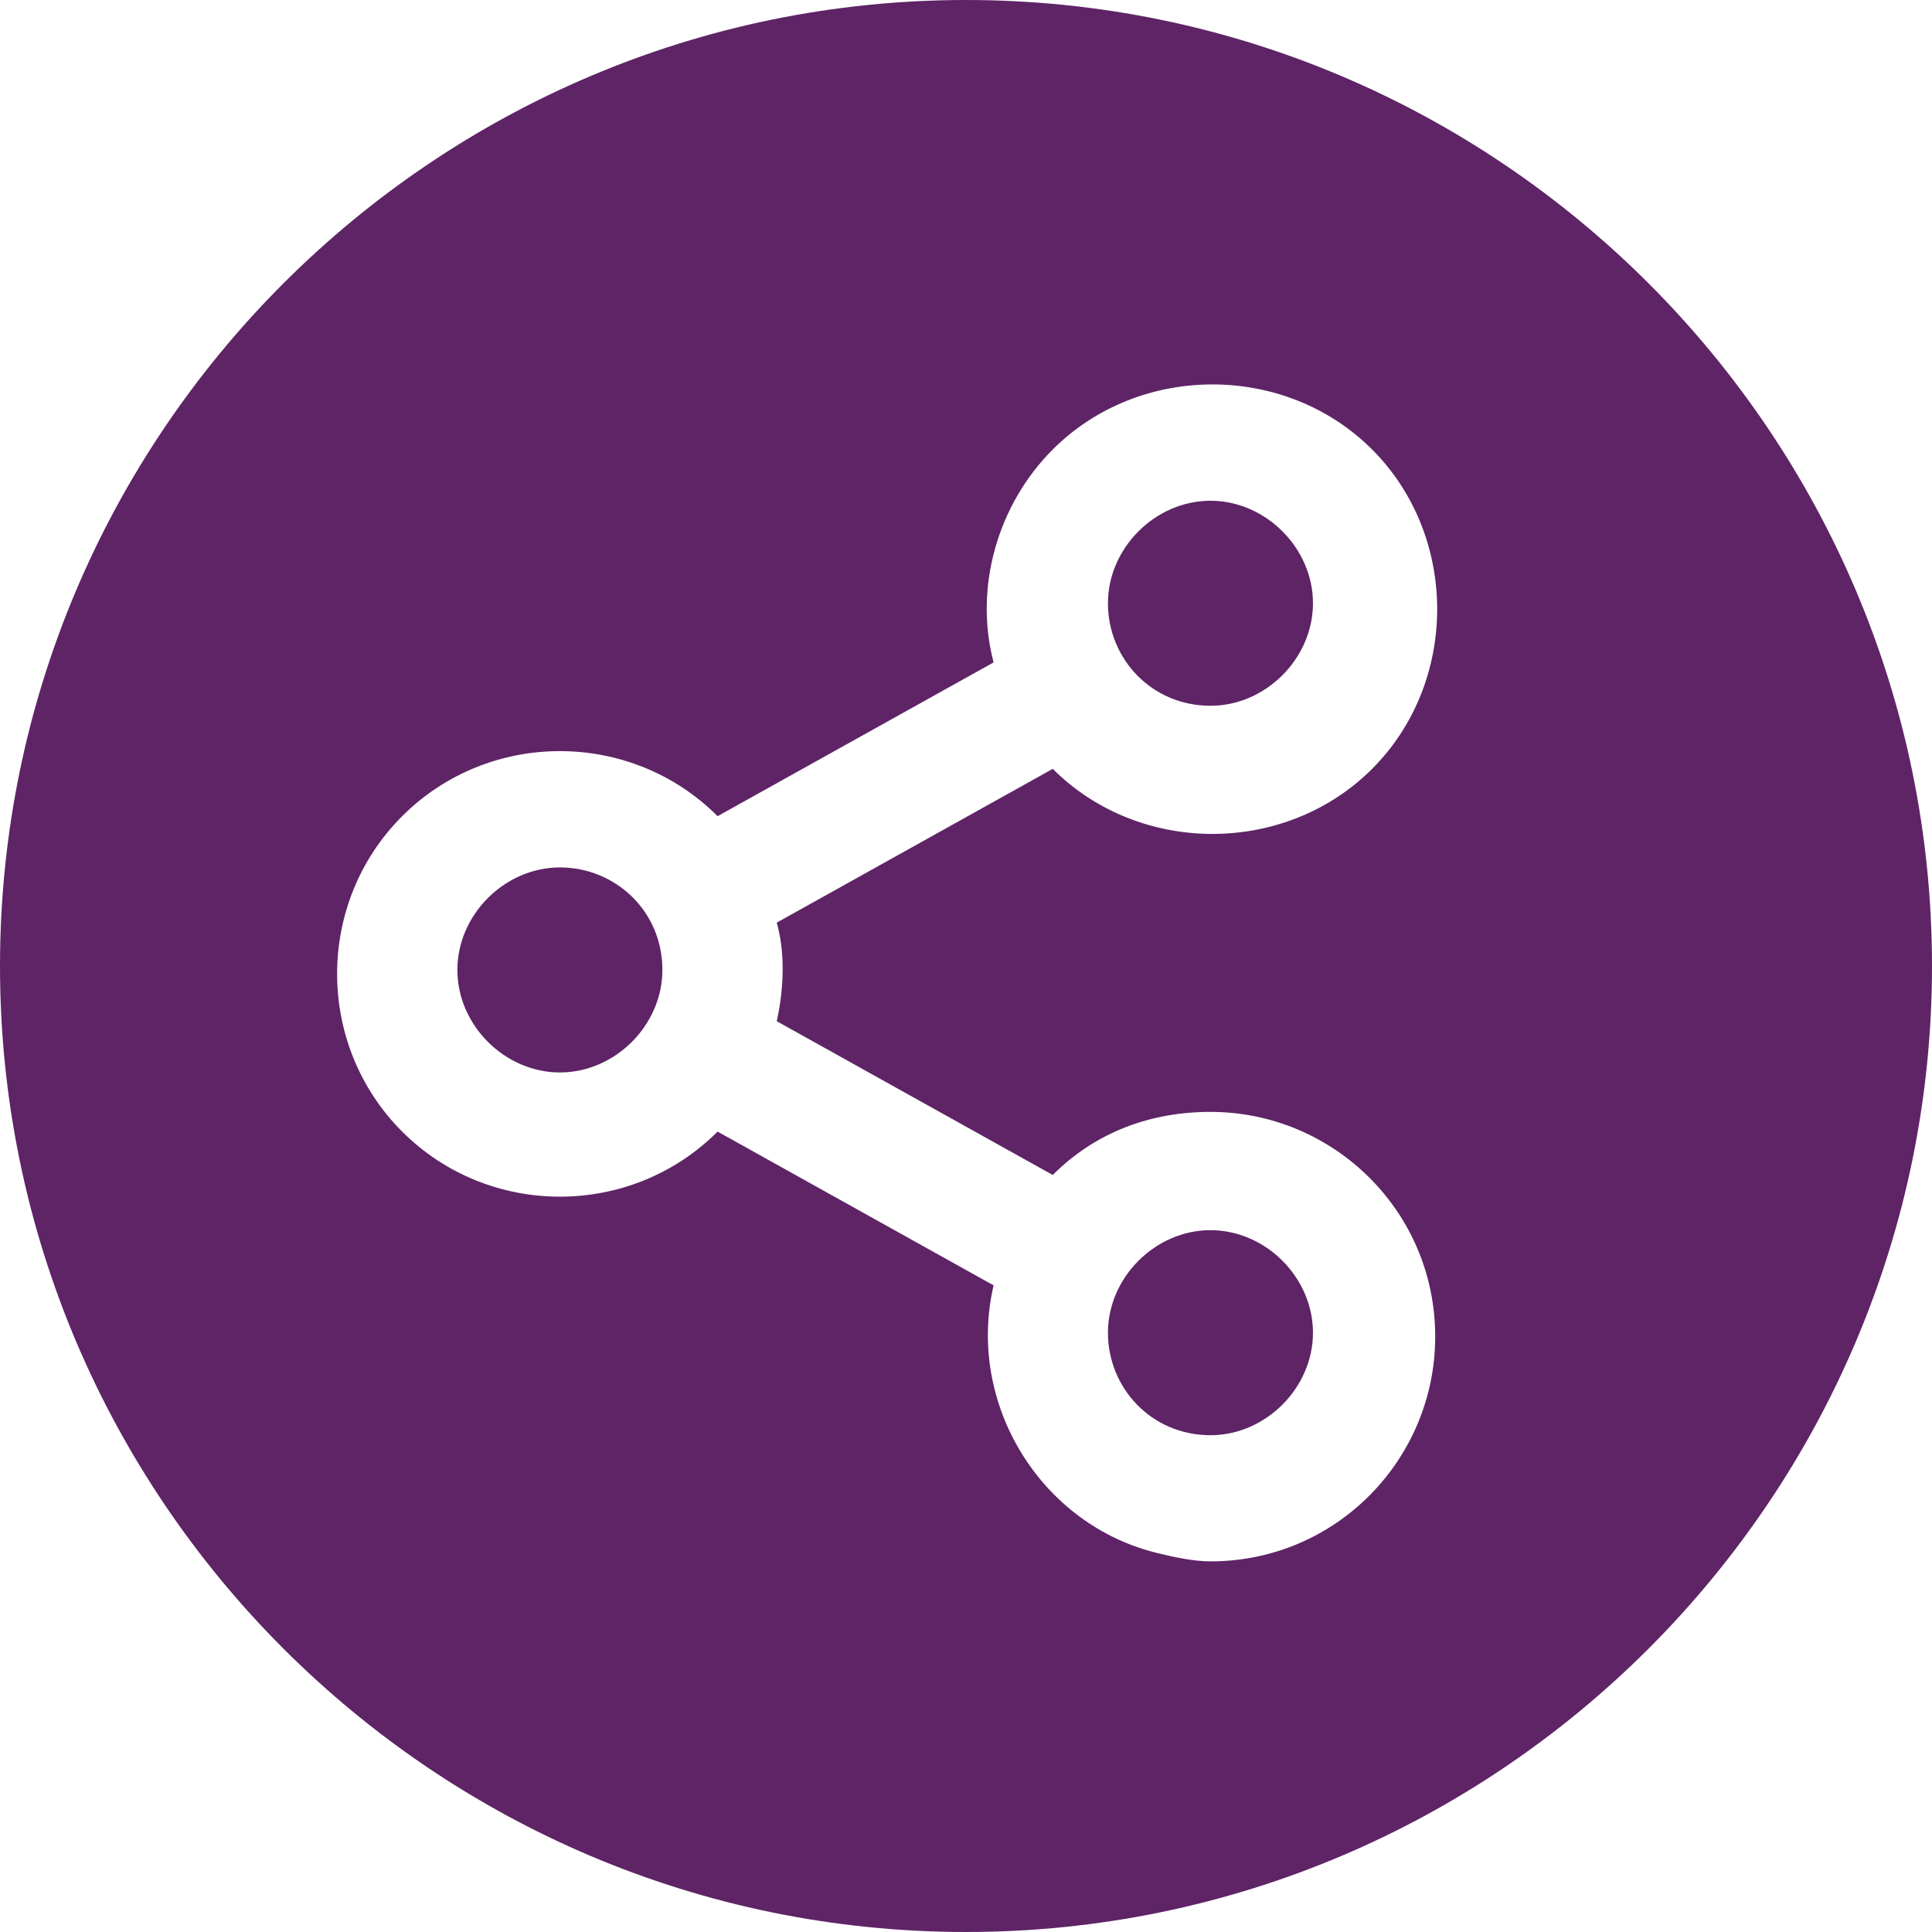 <svg class="interactable" xmlns="http://www.w3.org/2000/svg" viewBox="0 0 49 49">
    <g fill="#5e2466">
        <path d="M30.7 17.9c1.4 0 2.6-1.2 2.6-2.6s-1.2-2.6-2.6-2.6c-1.4 0-2.6 1.2-2.6 2.6s1.1 2.6 2.6 2.6zM14.2 22c-1.4 0-2.6 1.2-2.6 2.6 0 1.4 1.2 2.6 2.6 2.6s2.6-1.2 2.6-2.6c0-1.5-1.2-2.6-2.6-2.6z"/>
        <path d="M24.5 0C11 0 0 11 0 24.5S11 49 24.5 49 49 38 49 24.5 38 0 24.5 0zm-4.8 25.9 7 3.9c1.1-1.1 2.5-1.6 4-1.6 3.1 0 5.7 2.5 5.7 5.7 0 3.1-2.5 5.7-5.7 5.7-.4 0-.9-.1-1.3-.2-3-.7-4.9-3.8-4.2-6.8l-7-3.9c-2.2 2.2-5.8 2.2-8 0s-2.2-5.8 0-8 5.8-2.2 8 0l7-3.9c-.5-1.9.1-4 1.5-5.4 2.2-2.2 5.9-2.2 8.1 0s2.2 5.9 0 8.1-5.9 2.2-8.1 0l-7 3.9c.2.7.2 1.6 0 2.5z"/>
        <path d="M30.7 36.4c1.4 0 2.6-1.2 2.6-2.6 0-1.4-1.2-2.6-2.6-2.6-1.4 0-2.6 1.2-2.6 2.6 0 1.4 1.1 2.6 2.6 2.6z"/>
    </g>
</svg>